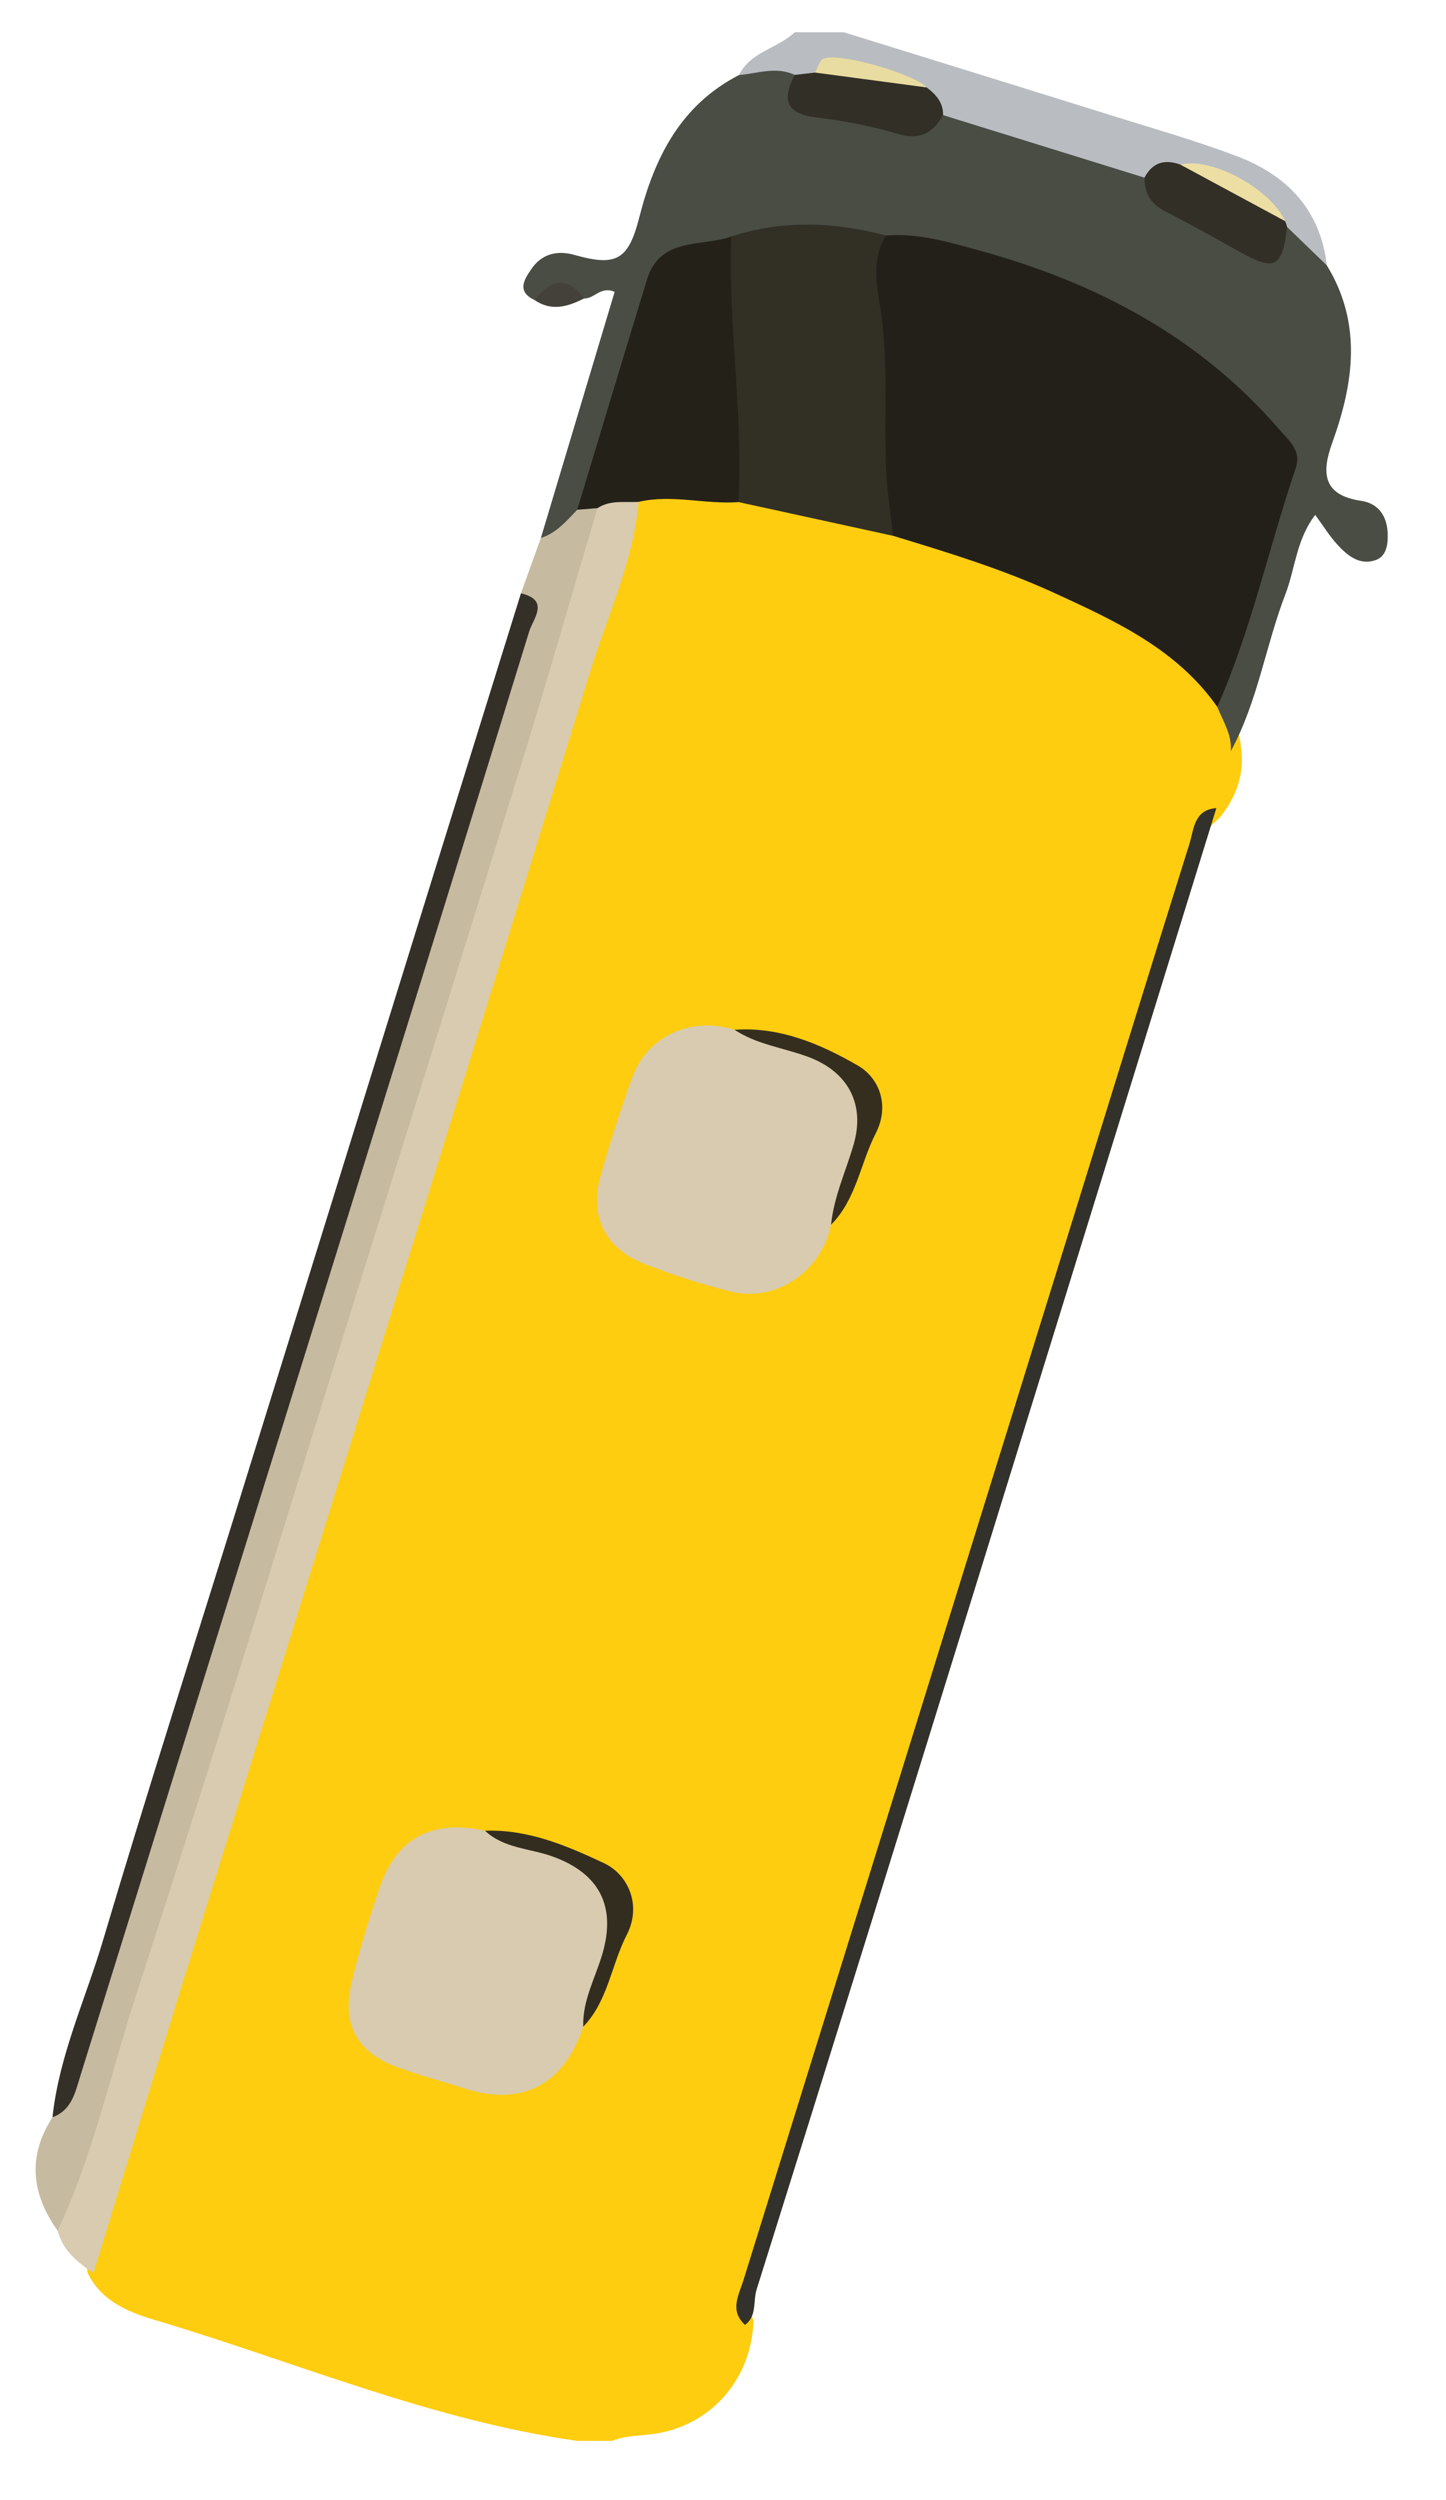 <?xml version="1.0" encoding="utf-8"?>
<!-- Generator: Adobe Illustrator 16.0.3, SVG Export Plug-In . SVG Version: 6.00 Build 0)  -->
<!DOCTYPE svg PUBLIC "-//W3C//DTD SVG 1.1//EN" "http://www.w3.org/Graphics/SVG/1.1/DTD/svg11.dtd">
<svg version="1.1" id="Ebene_1" xmlns="http://www.w3.org/2000/svg" xmlns:xlink="http://www.w3.org/1999/xlink" x="0px" y="0px"
	 width="206px" height="356px" viewBox="0 0 206 356" enable-background="new 0 0 206 356" xml:space="preserve">
<g>
	<path fill-rule="evenodd" clip-rule="evenodd" fill="#FECD0F" d="M87.217,347.55c-1.666,0-3.333,0-4.999,0
		c-20.863-2.953-40.197-11.278-60.205-17.225c-3.752-1.114-7.601-2.689-9.529-6.692c-0.713-3.811,0.945-7.212,2.021-10.664
		c7.386-23.69,14.705-47.402,22.16-71.07c10.959-34.79,21.664-69.658,32.576-104.462c6.277-20.023,12.477-40.07,18.757-60.092
		c0.599-1.909,1.195-3.813,2.034-5.632c1.275-2.296,3.486-2.355,5.662-2.192c3.314,0.248,6.634,0.362,9.951,0.559
		c7.467,0.601,14.646,2.511,21.751,4.757c13.028,3.439,25.611,7.987,37.042,15.285c3.941,2.517,7.338,5.659,9.952,9.587
		c1.203,2.026,2.149,4.147,2.387,6.529c0.579,3.924-0.633,7.307-3.117,10.309c-3.147,2.486-3.522,6.358-4.563,9.763
		c-9.166,29.995-18.661,59.887-27.954,89.842c-10.967,35.35-21.952,70.695-32.979,106.027c-0.821,2.63-2.008,5.36-0.816,8.252
		c-0.271,8.086-5.693,14.52-13.406,16.003C91.708,346.863,89.376,346.689,87.217,347.55z"/>
	<path fill-rule="evenodd" clip-rule="evenodd" fill="#B9BDC1" d="M105.278,10.688c1.637-3.345,5.509-3.778,7.936-6.094
		c2.333,0,4.666,0,6.999,0c12.894,4.001,25.792,7.983,38.677,12.011c5.809,1.816,11.679,3.491,17.361,5.65
		c7.101,2.698,11.86,7.609,12.775,15.535c-3.364,0.064-4.981-2.353-6.667-4.682c-0.246-0.403-0.438-0.833-0.604-1.273
		c-3.315-4.424-7.689-6.949-13.216-7.396c-2.31-0.062-4.108,1.636-6.341,1.871c-9.59-2.187-19.151-4.455-28.043-8.851
		c-1.229-1.17-1.951-2.728-3.041-4.006c-3.207-3.056-11.238-4.249-14.749-2.166c-0.845,0.448-1.751,0.631-2.696,0.643
		C110.948,11.024,107.878,12.436,105.278,10.688z"/>
	<path fill-rule="evenodd" clip-rule="evenodd" fill="#232019" d="M173.415,100.646c-5.787-8.242-14.526-12.235-23.277-16.243
		c-7.4-3.389-15.152-5.755-22.912-8.11c-2.138-2.542-2.873-5.551-2.936-8.786c-0.17-8.616,0.168-17.242-0.965-25.835
		c-0.361-2.75-0.342-5.672,1.479-8.136c2.424-2.102,5.3-1.76,8.049-1.169c18.896,4.064,35.939,11.585,49.315,26.17
		c3.388,3.694,4.577,7.248,2.922,12.154c-2.809,8.329-4.664,16.971-8.022,25.129C176.287,97.718,176.145,100.188,173.415,100.646z"
		/>
	<path fill-rule="evenodd" clip-rule="evenodd" fill="#494D44" d="M173.415,100.646c4.858-10.967,7.348-22.714,11.181-34.02
		c0.849-2.5-1.061-3.99-2.457-5.601c-11.42-13.167-26.126-20.836-42.666-25.373c-4.316-1.184-8.649-2.479-13.229-2.118
		c-7.046,1.353-14.323-0.633-21.312,1.489c-8.113,0.594-12.179,5.042-13.766,12.979c-1.688,8.441-4.792,16.549-7.699,24.673
		c-0.955,2.254-2.654,3.801-4.801,4.847c-0.805,0.392-1.637,0.354-1.61-0.929c3.501-11.673,7.003-23.347,10.508-35.036
		c-1.978-0.87-2.917,1.015-4.359,0.941c-2.378-0.931-4.704-0.351-7.032,0.234c-2.598-1.218-1.506-2.917-0.464-4.438
		c1.485-2.167,3.688-2.683,6.108-2.001c5.896,1.66,7.689,0.833,9.25-5.313c2.189-8.617,5.919-16.016,14.211-20.294
		c2.646-0.224,5.292-1.262,7.943-0.023c0.896,2.995,2.886,4.471,5.99,5.082c5.043,0.991,10.002,2.485,15.141,0.646
		c9.563,2.968,19.127,5.936,28.689,8.903c3.559,3.583,7.998,5.788,12.327,8.251c3.303,1.879,5.746,1.942,7.998-1.222
		c1.887,1.821,3.773,3.643,5.659,5.464c5.071,8.288,3.832,16.78,0.758,25.298c-1.538,4.263-1.321,7.428,4.133,8.227
		c2.423,0.354,3.67,2.131,3.773,4.571c0.064,1.533-0.122,3.291-1.678,3.856c-2.309,0.84-4.081-0.652-5.539-2.251
		c-1.074-1.178-1.921-2.563-3.104-4.176c-2.708,3.556-2.85,7.66-4.237,11.267c-2.838,7.375-3.954,15.351-7.79,22.382
		C175.526,104.606,174.234,102.699,173.415,100.646z"/>
	<path fill-rule="evenodd" clip-rule="evenodd" fill="#D8CBAF" d="M13.331,323.639c-2.299-1.497-4.375-3.186-5.116-6.01
		c-1.036-1.82-0.233-3.549,0.306-5.265c12.559-39.98,25.096-79.969,37.6-119.968c12.057-38.575,24.191-77.127,36.237-115.706
		c0.548-1.755,1.212-3.444,2.206-5.005c2.079-1.751,4.206-2.128,6.41-0.225c-0.734,8.526-4.441,16.234-6.916,24.252
		c-19.107,61.945-38.473,123.81-57.736,185.706C21.946,295.479,17.659,309.566,13.331,323.639z"/>
	<path fill-rule="evenodd" clip-rule="evenodd" fill="#D9CBAF" d="M83.09,288.578c-2.762,8.301-8.767,11.415-16.901,8.793
		c-3.165-1.021-6.393-1.866-9.516-3.001c-5.789-2.104-8.006-6.014-6.585-12.09c1.055-4.51,2.476-8.945,3.937-13.346
		c2.396-7.214,7.468-9.924,15.074-8.26c3.609,1.231,7.395,1.871,10.969,3.201c7.027,2.615,9.508,7.589,6.826,14.526
		C85.589,281.781,84.78,285.347,83.09,288.578z"/>
	<path fill-rule="evenodd" clip-rule="evenodd" fill="#D9CBAF" d="M118.394,174.383c-1.349,6.649-7.837,11.116-14.267,9.516
		c-4.171-1.038-8.3-2.366-12.306-3.929c-5.571-2.175-7.865-6.751-6.286-12.43c1.333-4.796,2.881-9.543,4.583-14.222
		c2.115-5.82,8.459-8.64,14.519-6.691c4.089,0.817,8.108,1.921,11.974,3.465c6.332,2.528,8.509,7.292,5.951,13.632
		C121.135,167.264,120.158,170.98,118.394,174.383z"/>
	<path fill-rule="evenodd" clip-rule="evenodd" fill="#322F25" d="M104.181,33.679c7.339-2.409,14.695-2.074,22.063-0.143
		c-2.069,3.214-1.377,6.909-0.856,10.137c1.252,7.772,0.489,15.535,0.859,23.287c0.149,3.12,0.643,6.224,0.979,9.334
		c-7.338-1.601-14.677-3.202-22.015-4.803c-1.308-1.203-1.952-2.779-1.88-4.468c0.388-9.151-1.421-18.207-1.111-27.351
		C102.294,37.467,102.544,35.355,104.181,33.679z"/>
	<path fill-rule="evenodd" clip-rule="evenodd" fill="#242119" d="M104.181,33.679c-0.479,12.626,1.711,25.18,1.03,37.812
		c-4.747,0.359-9.489-1.143-14.237-0.029c-1.981,0.11-4.041-0.302-5.857,0.89c-0.877,1.105-1.849,1.047-2.882,0.233
		c3.31-10.932,6.587-21.874,9.944-32.792C94.055,33.689,99.91,35.194,104.181,33.679z"/>
	<path fill-rule="evenodd" clip-rule="evenodd" fill="#33312C" d="M173.288,115.062c-11.127,35.953-22.24,71.91-33.386,107.856
		c-10.657,34.372-21.321,68.742-32.112,103.073c-0.525,1.672,0.078,3.774-1.652,5.05c-2.242-2.068-0.889-4.229-0.211-6.413
		c15.226-48.979,30.439-97.964,45.648-146.95c5.953-19.175,11.863-38.363,17.871-57.521
		C170.093,118.096,170.077,115.292,173.288,115.062z"/>
	<path fill-rule="evenodd" clip-rule="evenodd" fill="#352E1F" d="M118.394,174.383c0.402-3.991,2.109-7.614,3.213-11.408
		c1.674-5.753-0.781-10.374-6.471-12.489c-3.496-1.299-7.305-1.749-10.499-3.859c6.481-0.462,12.307,2.054,17.59,5.104
		c3.011,1.738,4.579,5.659,2.532,9.643C122.551,165.668,121.996,170.771,118.394,174.383z"/>
	<path fill-rule="evenodd" clip-rule="evenodd" fill="#332D20" d="M83.09,288.578c-0.126-3.753,1.749-6.987,2.749-10.442
		c1.973-6.825-0.533-11.445-7.179-13.819c-3.201-1.144-6.882-1.122-9.562-3.642c6.123-0.24,11.72,2.156,16.948,4.618
		c3.492,1.645,5.391,6.029,3.252,10.182C87.08,279.783,86.626,284.917,83.09,288.578z"/>
	<path fill-rule="evenodd" clip-rule="evenodd" fill="#C6BAA0" d="M82.234,72.584c0.961-0.078,1.921-0.156,2.882-0.233
		c-3.59,12.097-7.072,24.228-10.795,36.284c-8.039,26.042-16.189,52.051-24.317,78.065c-10.104,32.34-19.981,64.753-30.485,96.963
		C15.821,295,13.326,306.76,8.215,317.629c-3.728-5.228-4.339-10.598-0.737-16.16c4.566-10.188,7.068-21.065,10.52-31.626
		c6.135-18.776,11.883-37.679,17.715-56.55c6.666-21.571,13.486-43.096,20.109-64.681c5.693-18.56,11.588-37.06,17.188-55.648
		c0.814-2.703,2.92-5.362,1.203-8.477c0.948-2.631,1.896-5.262,2.845-7.893C79.28,75.9,80.704,74.174,82.234,72.584z"/>
	<path fill-rule="evenodd" clip-rule="evenodd" fill="#343027" d="M74.212,84.487c4.17,0.95,1.729,3.639,1.182,5.413
		c-9.688,31.449-19.478,62.866-29.26,94.286c-11.562,37.132-23.145,74.257-34.688,111.394c-0.745,2.396-1.227,4.88-3.968,5.89
		c0.938-8.801,4.711-16.81,7.192-25.167c6.21-20.917,12.894-41.694,19.37-62.532c9.518-30.621,19.02-61.247,28.531-91.869
		C66.446,109.429,70.331,96.958,74.212,84.487z"/>
	<path fill-rule="evenodd" clip-rule="evenodd" fill="#44413A" d="M76.173,42.733c2.252-2.874,4.574-3.61,7.032-0.234
		C80.897,43.665,78.575,44.376,76.173,42.733z"/>
	<path fill-rule="evenodd" clip-rule="evenodd" fill="#322F26" d="M183.367,32.325c-0.68,5.76-1.759,6.325-6.659,3.586
		c-3.58-2.002-7.164-4.005-10.816-5.869c-2.023-1.032-2.836-2.603-2.85-4.747c1.139-2.177,2.891-2.666,5.113-1.856
		c5.852,1.057,10.517,4.313,14.923,8.047C183.2,31.757,183.296,32.037,183.367,32.325z"/>
	<path fill-rule="evenodd" clip-rule="evenodd" fill="#322F26" d="M134.353,16.392c-1.473,2.627-3.381,3.595-6.541,2.652
		c-3.748-1.119-7.652-1.853-11.541-2.323c-4.395-0.531-4.852-2.62-3.049-6.057c0.964-0.11,1.928-0.22,2.892-0.331
		c5.614-1.619,10.767,0.229,15.913,2.12C133.328,13.456,134.394,14.597,134.353,16.392z"/>
	<path fill-rule="evenodd" clip-rule="evenodd" fill="#E8DCA1" d="M132.026,12.454c-5.304-0.707-10.607-1.414-15.912-2.121
		c0.387-0.677,0.614-1.703,1.191-1.969C119.429,7.388,130.296,10.53,132.026,12.454z"/>
	<path fill-rule="evenodd" clip-rule="evenodd" fill="#EDDFA4" d="M183.078,31.486c-4.974-2.682-9.947-5.364-14.922-8.047
		C172.565,22.313,180.987,26.854,183.078,31.486z"/>
</g>
</svg>

